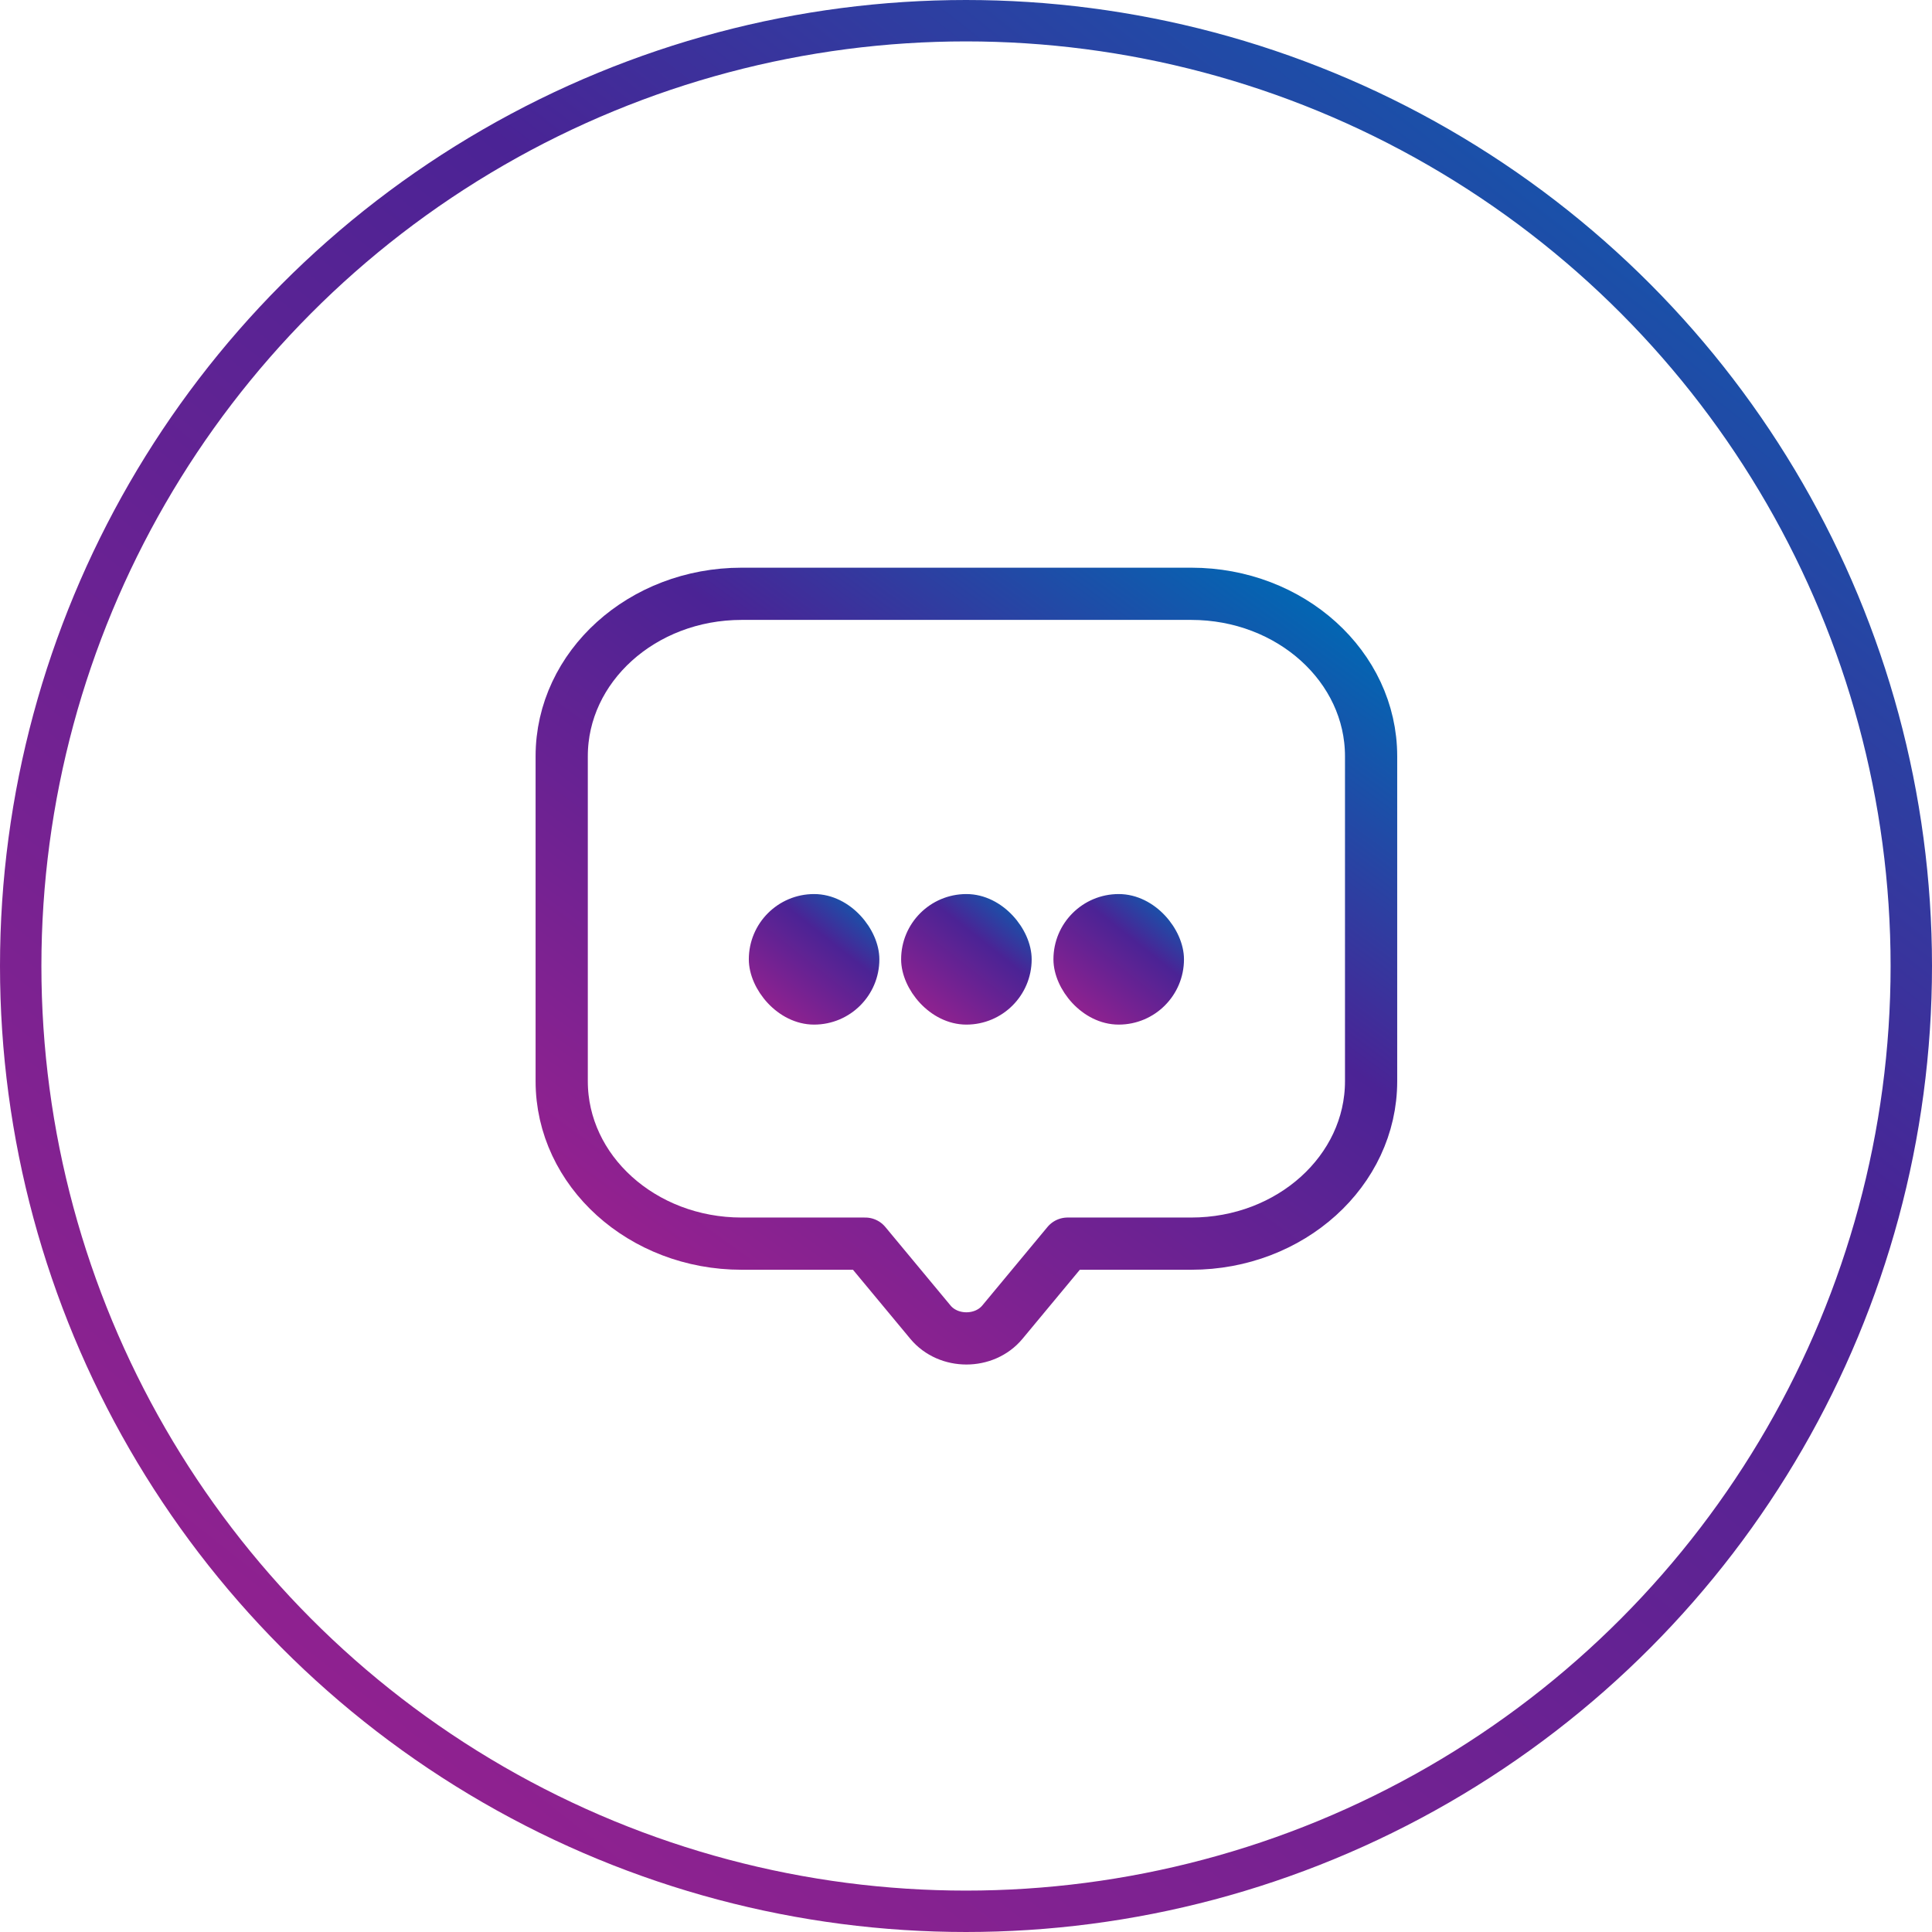 <svg width="280" height="280" viewBox="0 0 280 280" fill="none" xmlns="http://www.w3.org/2000/svg">
<circle cx="140" cy="140" r="137" stroke="url(#paint0_linear_1061_1053)" stroke-width="6"/>
<path d="M81.406 109.603C81.406 96.599 93.077 86.058 107.474 86.058H172.643C187.04 86.058 198.71 96.599 198.71 109.603V156.693C198.71 169.696 187.04 180.238 172.643 180.238H154.721L145.272 191.618C142.665 194.757 137.451 194.757 134.845 191.618L125.395 180.238H107.474C93.077 180.238 81.406 169.696 81.406 156.693V109.603Z" stroke="url(#paint1_linear_1061_1053)" stroke-width="7.568" stroke-linecap="round" stroke-linejoin="round"/>
<g clip-path="url(#clip0_1061_1053)">
<rect x="109.786" y="130.835" width="16.397" height="16.397" rx="8.199" fill="url(#paint2_linear_1061_1053)" stroke="url(#paint3_linear_1061_1053)" stroke-width="2.523"/>
<rect x="131.859" y="130.835" width="16.397" height="16.397" rx="8.199" fill="url(#paint4_linear_1061_1053)" stroke="url(#paint5_linear_1061_1053)" stroke-width="2.523"/>
<rect x="153.933" y="130.835" width="16.397" height="16.397" rx="8.199" fill="url(#paint6_linear_1061_1053)" stroke="url(#paint7_linear_1061_1053)" stroke-width="2.523"/>
</g>
<defs>
<linearGradient id="paint0_linear_1061_1053" x1="217.817" y1="-26.844" x2="-13.677" y2="266.191" gradientUnits="userSpaceOnUse">
<stop stop-color="#0465B2"/>
<stop offset="0.341" stop-color="#4B2395"/>
<stop offset="1" stop-color="#A3218E"/>
</linearGradient>
<linearGradient id="paint1_linear_1061_1053" x1="172.659" y1="75.712" x2="85.43" y2="195.739" gradientUnits="userSpaceOnUse">
<stop stop-color="#0465B2"/>
<stop offset="0.341" stop-color="#4B2395"/>
<stop offset="1" stop-color="#A3218E"/>
</linearGradient>
<linearGradient id="paint2_linear_1061_1053" x1="123.243" y1="127.76" x2="107.6" y2="147.561" gradientUnits="userSpaceOnUse">
<stop stop-color="#0465B2"/>
<stop offset="0.341" stop-color="#4B2395"/>
<stop offset="1" stop-color="#A3218E"/>
</linearGradient>
<linearGradient id="paint3_linear_1061_1053" x1="123.243" y1="127.76" x2="107.6" y2="147.561" gradientUnits="userSpaceOnUse">
<stop stop-color="#0465B2"/>
<stop offset="0.341" stop-color="#4B2395"/>
<stop offset="1" stop-color="#A3218E"/>
</linearGradient>
<linearGradient id="paint4_linear_1061_1053" x1="145.316" y1="127.76" x2="129.673" y2="147.561" gradientUnits="userSpaceOnUse">
<stop stop-color="#0465B2"/>
<stop offset="0.341" stop-color="#4B2395"/>
<stop offset="1" stop-color="#A3218E"/>
</linearGradient>
<linearGradient id="paint5_linear_1061_1053" x1="145.316" y1="127.76" x2="129.673" y2="147.561" gradientUnits="userSpaceOnUse">
<stop stop-color="#0465B2"/>
<stop offset="0.341" stop-color="#4B2395"/>
<stop offset="1" stop-color="#A3218E"/>
</linearGradient>
<linearGradient id="paint6_linear_1061_1053" x1="167.39" y1="127.76" x2="151.748" y2="147.561" gradientUnits="userSpaceOnUse">
<stop stop-color="#0465B2"/>
<stop offset="0.341" stop-color="#4B2395"/>
<stop offset="1" stop-color="#A3218E"/>
</linearGradient>
<linearGradient id="paint7_linear_1061_1053" x1="167.39" y1="127.76" x2="151.748" y2="147.561" gradientUnits="userSpaceOnUse">
<stop stop-color="#0465B2"/>
<stop offset="0.341" stop-color="#4B2395"/>
<stop offset="1" stop-color="#A3218E"/>
</linearGradient>
<clipPath id="clip0_1061_1053">
<rect width="75.68" height="75.68" fill="white" transform="translate(102.218 101.194)"/>
</clipPath>
</defs>
</svg>
